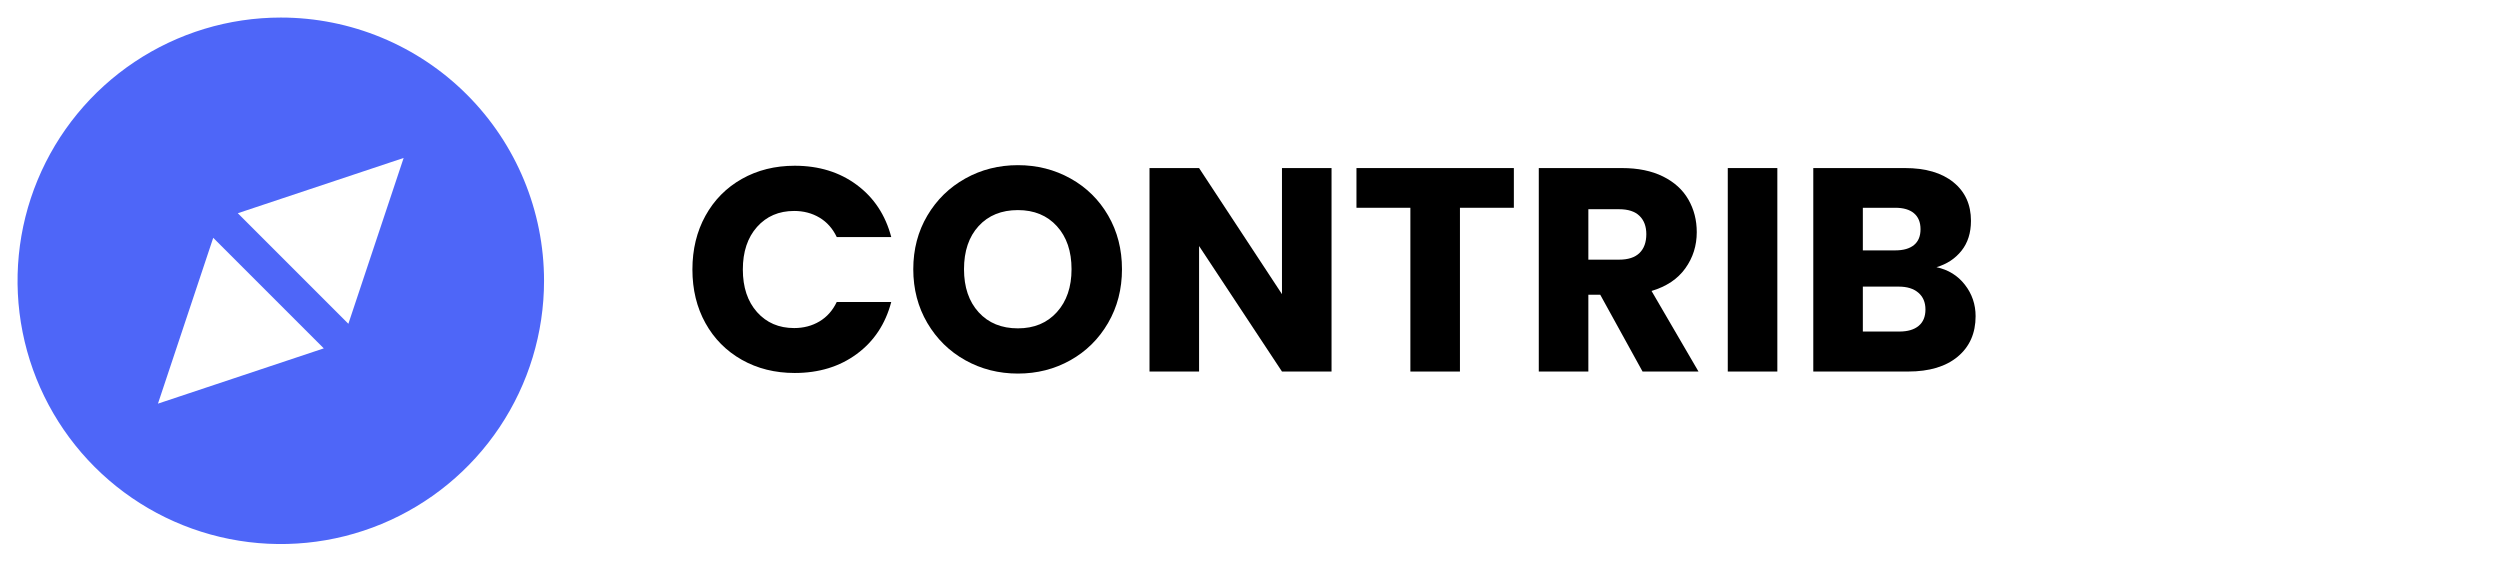 <svg width="138" height="31" viewBox="0 0 138 31" fill="none"
    xmlns="http://www.w3.org/2000/svg">
    <path d="M15.5 0.969C12.626 0.969 9.817 1.821 7.427 3.418C5.037 5.014 3.175 7.284 2.075 9.939C0.975 12.594 0.687 15.516 1.248 18.335C1.809 21.154 3.193 23.743 5.225 25.775C7.257 27.807 9.846 29.191 12.665 29.752C15.484 30.313 18.406 30.025 21.061 28.925C23.716 27.825 25.986 25.963 27.582 23.573C29.179 21.183 30.031 18.374 30.031 15.5C30.031 11.646 28.5 7.95 25.775 5.225C23.05 2.5 19.354 0.969 15.5 0.969V0.969ZM8.719 22.281L11.77 13.127L17.873 19.23L8.719 22.281ZM19.23 17.873L13.127 11.77L22.281 8.719L19.23 17.873Z" fill="#4E66F8"/>
    <path d="M38.221,14.877c0,-1.109 0.24,-2.099 0.72,-2.968c0.48,-0.869 1.15,-1.547 2.008,-2.032c0.859,-0.485 1.832,-0.728 2.92,-0.728c1.334,0 2.475,0.352 3.424,1.056c0.95,0.704 1.584,1.664 1.904,2.88l-3.008,0c-0.224,-0.469 -0.541,-0.827 -0.952,-1.072c-0.41,-0.245 -0.877,-0.368 -1.4,-0.368c-0.842,0 -1.525,0.293 -2.048,0.88c-0.522,0.587 -0.784,1.371 -0.784,2.352c0,0.981 0.262,1.765 0.784,2.352c0.523,0.587 1.206,0.88 2.048,0.88c0.523,0 0.99,-0.123 1.4,-0.368c0.411,-0.245 0.728,-0.603 0.952,-1.072l3.008,0c-0.32,1.216 -0.954,2.173 -1.904,2.872c-0.949,0.699 -2.09,1.048 -3.424,1.048c-1.088,0 -2.061,-0.243 -2.92,-0.728c-0.858,-0.485 -1.528,-1.16 -2.008,-2.024c-0.48,-0.864 -0.72,-1.851 -0.72,-2.96Z" style="fill:black"/>
    <path d="M56.189,20.621c-1.056,0 -2.024,-0.245 -2.904,-0.736c-0.88,-0.491 -1.578,-1.176 -2.096,-2.056c-0.517,-0.88 -0.776,-1.869 -0.776,-2.968c0,-1.099 0.259,-2.085 0.776,-2.96c0.518,-0.875 1.216,-1.557 2.096,-2.048c0.88,-0.491 1.848,-0.736 2.904,-0.736c1.056,0 2.024,0.245 2.904,0.736c0.88,0.491 1.574,1.173 2.08,2.048c0.507,0.875 0.76,1.861 0.76,2.96c0,1.099 -0.256,2.088 -0.768,2.968c-0.512,0.88 -1.205,1.565 -2.08,2.056c-0.874,0.491 -1.84,0.736 -2.896,0.736Zm0,-2.496c0.896,0 1.614,-0.299 2.152,-0.896c0.539,-0.597 0.808,-1.387 0.808,-2.368c0,-0.992 -0.269,-1.784 -0.808,-2.376c-0.538,-0.592 -1.256,-0.888 -2.152,-0.888c-0.906,0 -1.629,0.293 -2.168,0.88c-0.538,0.587 -0.808,1.381 -0.808,2.384c0,0.992 0.27,1.784 0.808,2.376c0.539,0.592 1.262,0.888 2.168,0.888Z" style="fill:black"/>
    <path d="M73.501,20.509l-2.736,0l-4.576,-6.928l0,6.928l-2.736,0l0,-11.232l2.736,0l4.576,6.96l0,-6.96l2.736,0l0,11.232Z" style="fill:black"/>
    <path d="M83.565,9.277l0,2.192l-2.976,0l0,9.04l-2.736,0l0,-9.04l-2.976,0l0,-2.192l8.688,0Z" style="fill:black"/>
    <path d="M90.669,20.509l-2.336,-4.24l-0.656,0l0,4.24l-2.736,0l0,-11.232l4.592,0c0.886,0 1.64,0.155 2.264,0.464c0.624,0.309 1.091,0.733 1.4,1.272c0.31,0.539 0.464,1.139 0.464,1.8c0,0.747 -0.21,1.413 -0.632,2c-0.421,0.587 -1.042,1.003 -1.864,1.248l2.592,4.448l-3.088,0Zm-2.992,-6.176l1.696,0c0.502,0 0.878,-0.123 1.128,-0.368c0.251,-0.245 0.376,-0.592 0.376,-1.04c0,-0.427 -0.125,-0.763 -0.376,-1.008c-0.25,-0.245 -0.626,-0.368 -1.128,-0.368l-1.696,0l0,2.784Z" style="fill:black"/>
    <rect x="95.373" y="9.277" width="2.736" height="11.232" style="fill:black"/>
    <path d="M106.893,14.749c0.651,0.139 1.174,0.461 1.568,0.968c0.395,0.507 0.592,1.085 0.592,1.736c0,0.939 -0.328,1.683 -0.984,2.232c-0.656,0.549 -1.57,0.824 -2.744,0.824l-5.232,0l0,-11.232l5.056,0c1.142,0 2.035,0.261 2.68,0.784c0.646,0.523 0.968,1.232 0.968,2.128c0,0.661 -0.173,1.211 -0.52,1.648c-0.346,0.437 -0.808,0.741 -1.384,0.912Zm-4.064,-0.928l1.792,0c0.448,0 0.792,-0.099 1.032,-0.296c0.24,-0.197 0.36,-0.488 0.36,-0.872c0,-0.384 -0.12,-0.677 -0.36,-0.88c-0.24,-0.203 -0.584,-0.304 -1.032,-0.304l-1.792,0l0,2.352Zm2.016,4.48c0.459,0 0.814,-0.104 1.064,-0.312c0.251,-0.208 0.376,-0.509 0.376,-0.904c0,-0.395 -0.13,-0.704 -0.392,-0.928c-0.261,-0.224 -0.621,-0.336 -1.08,-0.336l-1.984,0l0,2.48l2.016,0Z" style="fill:black"/>
</svg>

